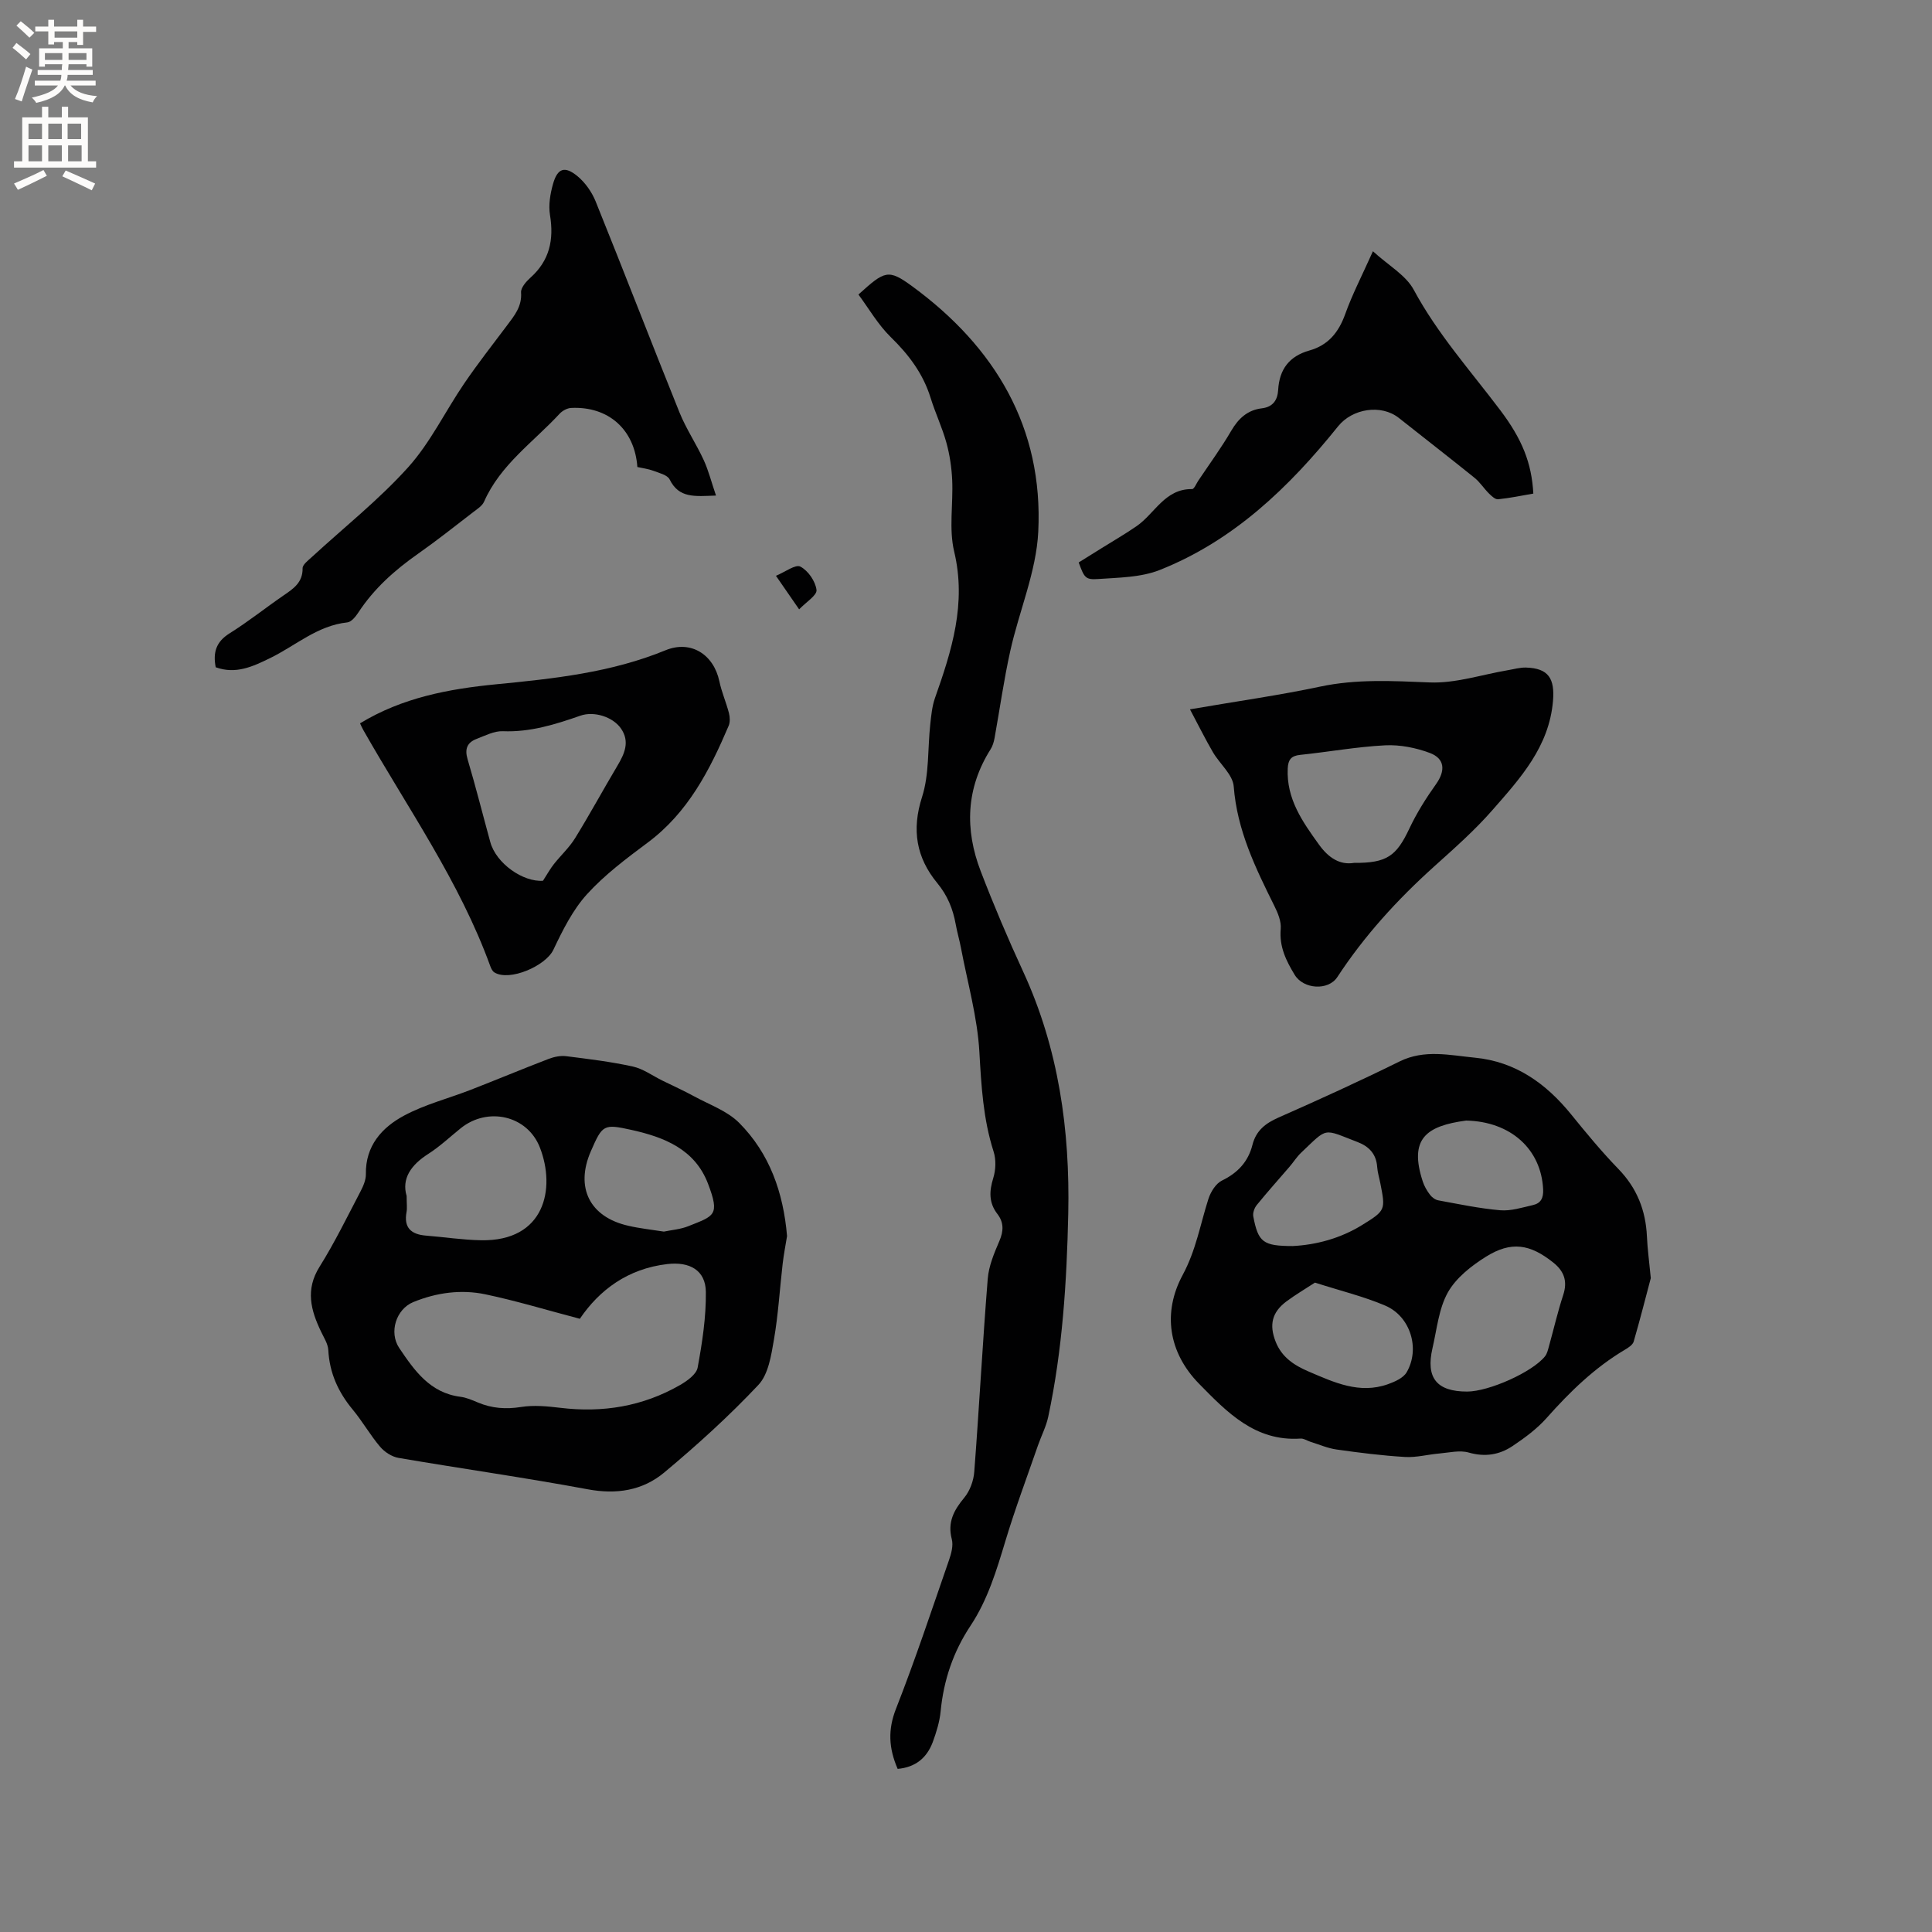 <svg enable-background="new 0 0 400 400" viewBox="0 0 400 400" xmlns="http://www.w3.org/2000/svg"><rect x="0" y="0" width="400" height="400" fill="#808080" stroke="none"/><g fill="#010102"><path d="m162.95 255.91c-.29 1.8-.68 3.77-.91 5.76-.61 5.24-.91 10.54-1.81 15.72-.56 3.24-1.14 7.14-3.21 9.34-6.07 6.45-12.69 12.45-19.5 18.14-4.47 3.73-9.87 4.59-15.85 3.47-13.01-2.42-26.12-4.27-39.17-6.5-1.38-.24-2.89-1.22-3.81-2.31-2.05-2.42-3.63-5.23-5.65-7.67-3.01-3.62-4.82-7.6-5.07-12.35-.07-1.28-.9-2.55-1.48-3.77-2.14-4.45-3.31-8.72-.33-13.47 3.14-5.02 5.74-10.37 8.49-15.62.57-1.09 1.12-2.38 1.1-3.56-.1-5.86 3.32-9.65 7.88-12.1 4.32-2.33 9.22-3.56 13.84-5.36 5.39-2.1 10.73-4.33 16.13-6.4 1.12-.43 2.44-.7 3.6-.56 4.62.58 9.26 1.14 13.81 2.14 2.14.47 4.06 1.89 6.08 2.89 2.21 1.09 4.46 2.1 6.62 3.28 3.19 1.74 6.89 3.03 9.36 5.53 6.26 6.31 9.11 14.36 9.88 23.4zm-42.9 17.13c-6.92-1.82-13.16-3.72-19.53-5.06-5.05-1.06-10.13-.37-14.95 1.6-3.56 1.46-5.1 6.27-2.9 9.53 3.14 4.66 6.37 9.28 12.66 10.08 1.24.16 2.45.69 3.61 1.18 2.9 1.22 5.79 1.43 8.95.93 2.62-.42 5.42-.15 8.09.17 8.79 1.07 17.09-.28 24.79-4.7 1.48-.85 3.41-2.22 3.67-3.63.95-5.16 1.76-10.44 1.7-15.66-.05-4.5-3.37-6.31-7.97-5.77-8.19.95-14.07 5.36-18.12 11.33zm-35.86-25.42c0 1.62.13 2.49-.02 3.31-.61 3.27.96 4.64 4.02 4.89 3.79.3 7.57.89 11.37.96 13.27.27 15.53-10.73 12.21-19.22-2.61-6.66-10.82-8.45-16.38-3.97-2.23 1.79-4.33 3.79-6.73 5.32-3.57 2.28-5.54 5.11-4.47 8.71zm53.26 7.37c1.61-.34 3.45-.47 5.08-1.13 5.36-2.14 6.56-2.21 4.06-8.78-2.72-7.15-9.05-9.63-15.83-11.14-5.81-1.29-6.03-1.08-8.43 4.41-3.28 7.52-.25 13.62 7.75 15.43 2.35.55 4.77.8 7.37 1.21z"/><path d="m341.78 264.62c-1 3.76-2.19 8.47-3.54 13.13-.2.69-1.1 1.27-1.81 1.69-6.27 3.72-11.39 8.7-16.2 14.12-2 2.26-4.54 4.13-7.06 5.82-2.71 1.82-5.7 2.32-9.07 1.36-1.86-.54-4.06.01-6.1.19-2.37.2-4.76.86-7.1.72-4.75-.28-9.49-.88-14.21-1.55-1.82-.26-3.56-1.03-5.34-1.58-.7-.22-1.42-.73-2.09-.68-9.39.64-15.23-5.46-20.98-11.32-6.42-6.54-7.59-14.82-3.42-22.55 2.77-5.14 3.64-10.48 5.33-15.75.47-1.45 1.53-3.18 2.81-3.8 3.29-1.6 5.43-3.92 6.31-7.4.74-2.93 2.68-4.45 5.4-5.65 8.42-3.71 16.81-7.54 25.06-11.61 5.18-2.55 10.39-1.28 15.58-.78 8.41.81 14.75 5.34 19.96 11.77 3.13 3.86 6.31 7.71 9.77 11.28 3.84 3.96 5.65 8.57 5.9 13.98.11 2.54.46 5.07.8 8.61zm-38.03 23.49c4.51-.01 13.5-4.02 16.12-7.29.44-.54.61-1.33.81-2.03.99-3.56 1.82-7.18 2.97-10.69.93-2.85.18-4.91-2.06-6.7-4.81-3.84-8.7-4.48-13.94-1.21-3.03 1.89-6.19 4.38-7.88 7.38-1.9 3.39-2.28 7.65-3.19 11.56-1.42 6.15.88 8.98 7.17 8.98zm-31.5-22.56c-2.11 1.38-4.1 2.54-5.93 3.91-2.99 2.24-3.57 4.85-2.22 8.3 1.26 3.23 3.83 4.91 6.82 6.19 5.27 2.25 10.53 4.74 16.45 2.63 1.42-.51 3.17-1.28 3.86-2.46 2.83-4.85.81-11.54-4.39-13.79-4.51-1.93-9.35-3.09-14.59-4.78zm-4.6-7.57c4.76-.24 9.83-1.54 14.42-4.39 4.79-2.96 4.8-3.1 3.72-8.57-.22-1.14-.58-2.27-.66-3.42-.19-2.65-1.65-4.22-4.03-5.14-7.32-2.81-6.08-3.14-11.72 2.2-.91.86-1.59 1.97-2.42 2.93-2.26 2.63-4.58 5.21-6.76 7.9-.49.6-.86 1.63-.72 2.36 1.02 5.35 2.02 6.12 8.17 6.13zm35.9-25.98c-8.31 1.11-11.87 3.79-8.98 12.62.32.98.87 1.93 1.5 2.75.4.53 1.09 1.04 1.72 1.15 4.25.78 8.51 1.68 12.8 2.05 2.22.19 4.54-.56 6.78-1.07 1.64-.37 2.21-1.45 2.12-3.27-.41-8.32-6.72-14.03-15.94-14.23z"/><path d="m185.85 366.23c-1.87-4.32-2.04-8.14-.34-12.46 3.98-10.14 7.41-20.5 10.98-30.79.47-1.35.91-3 .57-4.3-.92-3.52.42-6 2.58-8.6 1.17-1.41 1.93-3.5 2.07-5.35 1.02-13.31 1.72-26.65 2.79-39.96.21-2.66 1.33-5.32 2.41-7.83.89-2.07.94-3.84-.41-5.6-1.8-2.33-1.7-4.72-.85-7.45.52-1.69.6-3.81.06-5.48-2.16-6.74-2.54-13.6-2.94-20.62-.41-7.21-2.45-14.32-3.8-21.47-.31-1.66-.8-3.29-1.1-4.96-.57-3.17-1.7-5.96-3.82-8.53-4.33-5.26-5.34-11-3.15-17.82 1.51-4.7 1.15-10 1.7-15.03.2-1.83.37-3.72.97-5.44 3.48-9.84 6.56-19.56 3.98-30.35-1.12-4.7-.18-9.87-.41-14.82-.12-2.59-.51-5.22-1.2-7.72-.87-3.15-2.3-6.15-3.27-9.28-1.55-5.01-4.52-8.94-8.25-12.58-2.63-2.57-4.53-5.9-6.69-8.81 5.46-4.94 6.15-5.36 11.17-1.68 17.1 12.54 27.13 29.21 26.06 50.8-.41 8.29-3.96 16.4-5.79 24.66-1.33 5.97-2.17 12.04-3.26 18.06-.15.8-.39 1.64-.82 2.31-5.1 8.07-5.37 16.6-2.04 25.26 2.69 7.01 5.63 13.94 8.78 20.76 7.35 15.95 9.71 32.78 9.34 50.15-.31 14.11-1.19 28.16-4.14 42.01-.43 2.03-1.43 3.94-2.12 5.92-2.28 6.59-4.74 13.13-6.75 19.81-1.84 6.1-3.66 12.17-7.21 17.53-3.59 5.4-5.58 11.29-6.2 17.73-.21 2.18-.89 4.36-1.65 6.43-1.23 3.23-3.56 5.17-7.25 5.5z"/><path d="m131.96 96.69c-.55-7.76-6-12.61-13.71-12.23-.83.04-1.82.58-2.4 1.21-5.43 5.87-12.26 10.54-15.63 18.2-.39.88-1.43 1.53-2.26 2.17-3.78 2.91-7.52 5.88-11.42 8.62-4.82 3.38-9.12 7.21-12.36 12.17-.55.84-1.44 1.94-2.26 2.03-6.21.65-10.73 4.83-16.01 7.4-3.55 1.73-7.08 3.4-11.25 1.89-.59-3.04.06-5.26 2.85-7.01 3.86-2.41 7.43-5.27 11.18-7.85 2.04-1.4 4-2.67 3.96-5.63-.01-.77 1.15-1.63 1.9-2.32 6.69-6.16 13.89-11.86 19.95-18.59 4.61-5.12 7.69-11.61 11.62-17.37 2.8-4.11 5.88-8.04 8.87-12.02 1.52-2.03 3.1-3.92 2.89-6.81-.07-.98 1.05-2.26 1.94-3.06 3.97-3.55 4.89-7.86 4.05-12.97-.34-2.08.05-4.41.64-6.48.92-3.21 2.4-3.73 5.02-1.59 1.63 1.34 3.01 3.31 3.8 5.27 5.87 14.52 11.49 29.14 17.35 43.67 1.38 3.41 3.48 6.52 5.02 9.87 1 2.18 1.59 4.56 2.54 7.34-4.39.15-7.66.61-9.6-3.34-.46-.93-2.17-1.33-3.37-1.79-1.08-.4-2.24-.54-3.31-.78z"/><path d="m246.37 146.86c9.87-1.7 18.46-2.9 26.93-4.7 7.58-1.61 15.05-1.18 22.69-.87 5.35.22 10.79-1.62 16.18-2.53 1.25-.21 2.51-.58 3.75-.55 4.71.13 6 2.3 5.61 6.93-.81 9.49-6.77 15.99-12.52 22.56-3.68 4.21-7.93 7.96-12.1 11.71-7.6 6.84-14.42 14.31-20.03 22.88-1.88 2.87-7.01 2.53-8.83-.46-1.77-2.91-3.22-5.84-2.89-9.5.14-1.55-.59-3.31-1.32-4.77-3.91-7.87-7.72-15.67-8.41-24.73-.19-2.47-2.92-4.7-4.33-7.13-1.54-2.65-2.91-5.41-4.73-8.84zm33.98 31.79c6.8.05 8.77-1.42 11.45-7.12 1.52-3.22 3.45-6.29 5.52-9.19 1.96-2.76 1.86-5.28-1.32-6.46-2.88-1.07-6.15-1.72-9.2-1.57-5.9.3-11.75 1.37-17.63 1.98-1.9.2-2.47 1.04-2.56 2.82-.29 6.29 3.05 11.01 6.48 15.77 1.96 2.72 4.32 4.26 7.26 3.77z"/><path d="m74.54 149.76c8.76-5.33 18.38-7.13 28.23-8.09 11.91-1.16 23.77-2.42 35.02-7.04 5.27-2.16 9.98.88 11.15 6.44.47 2.23 1.41 4.36 1.98 6.57.21.83.26 1.88-.06 2.63-3.92 9.2-8.42 17.97-16.76 24.18-4.41 3.29-8.9 6.65-12.57 10.69-2.96 3.26-5.04 7.46-6.96 11.5-1.6 3.36-9.09 6.61-12.21 4.69-.39-.24-.67-.8-.84-1.27-6.37-17.57-17.14-32.77-26.27-48.86-.26-.44-.46-.91-.71-1.44zm37.88 32.59c.88-1.36 1.48-2.46 2.25-3.44 1.43-1.81 3.18-3.41 4.38-5.35 3.05-4.94 5.82-10.05 8.79-15.04 1.48-2.48 2.59-4.98.74-7.67-1.69-2.46-5.61-3.66-8.41-2.68-5.21 1.82-10.41 3.45-16.07 3.22-1.78-.07-3.64.91-5.4 1.58-1.95.74-2.54 2.05-1.89 4.23 1.69 5.68 3.13 11.43 4.7 17.14 1.22 4.46 6.82 8.32 10.91 8.01z"/><path d="m284.25 52.02c3.27 2.99 6.83 4.96 8.45 7.98 4.93 9.15 11.79 16.8 17.96 24.99 4.47 5.94 6.46 10.86 6.8 17.2-2.39.41-4.83.93-7.3 1.18-.59.06-1.36-.68-1.89-1.2-1.04-1.03-1.85-2.33-2.98-3.24-5.18-4.18-10.44-8.25-15.66-12.39-3.67-2.91-9.63-1.96-12.59 1.72-10.13 12.61-21.63 23.68-36.93 29.75-3.89 1.54-8.46 1.57-12.75 1.87-2.67.19-2.87-.31-4.03-3.43 1.54-.96 3.13-1.95 4.72-2.94 2.43-1.52 4.91-2.95 7.26-4.57 3.79-2.61 5.86-7.76 11.5-7.68.42.01.87-1.12 1.28-1.74 2.3-3.43 4.75-6.78 6.83-10.34 1.49-2.56 3.39-4.29 6.32-4.64 2.36-.28 3.27-1.77 3.39-3.81.25-4.3 2.32-7 6.49-8.17 3.86-1.09 6.03-3.74 7.38-7.5 1.45-4.06 3.45-7.92 5.75-13.04z"/><path d="m165.45 126.16c-1.73-2.5-3.09-4.47-4.8-6.95 1.9-.78 4.05-2.43 5.06-1.9 1.6.83 3.12 3.04 3.34 4.83.14 1.11-2.18 2.53-3.6 4.02z"/></g><path d="m2.6 9.9.8-1c.9.7 1.9 1.4 2.9 2.3l-.9 1.1c-1.1-1-2-1.8-2.8-2.4zm.5 10.6c.9-2.1 1.6-4.3 2.3-6.7.4.2.8.4 1.3.6-.7 2.1-1.5 4.3-2.2 6.6zm.3-15.2.9-.9c1 .8 2 1.6 2.8 2.4l-1 1c-.9-.9-1.8-1.7-2.7-2.5zm12.6-1.2h1.2v1.4h2.7v1.1h-2.7v2.7h-1.2v-.6h-1.8v1.3h4.9v3.8h-1.2v-.5h-3.7c0 .4-.1.9-.1 1.2h5.1v1h-5.2c0 .5-.1.9-.2 1.2h6v1h-5.2c1.1 1.3 2.9 2 5.5 2.2-.4.4-.7.8-.9 1.3-2.9-.5-4.8-1.6-5.7-3.5h-.1c-.8 1.7-2.7 2.9-5.9 3.6-.2-.4-.6-.8-.9-1.1 2.8-.6 4.6-1.4 5.4-2.5h-4.8v-1h5.3c.1-.3.2-.7.2-1.2h-4.9v-1h5c0-.4 0-.8.1-1.2h-3.6v.5h-1.2v-3.8h4.9v-1.3h-1.8v.5h-1.2v-2.7h-2.7v-1h2.7v-1.4h1.2v1.4h4.8zm-6.7 8.3h3.6c0-.4 0-.9 0-1.4h-3.6zm1.9-4.6h4.8v-1.3h-4.7v1.3zm6.7 3.2h-3.7v1.4h3.7z" fill="#fcfbfa"/><path d="m8.7 22.1h1.3v2.2h2.8v-2.2h1.3v2.2h4.1v9.1h1.7v1.3h-17v-1.3h1.7v-9.1h4.1zm.3 13.1.7 1.2c-1.8.9-3.8 1.9-6 2.9-.2-.4-.5-.8-.8-1.3 2.3-1 4.4-1.9 6.1-2.8zm-3.1-6.4h2.8v-3.2h-2.8zm0 4.6h2.8v-3.3h-2.8zm4.1-4.6h2.8v-3.2h-2.8zm0 4.6h2.8v-3.3h-2.8zm3.6 1.9c2.1.9 4.1 1.8 6.1 2.7l-.7 1.4c-2.2-1.1-4.2-2-6.1-2.9zm3.2-9.7h-2.8v3.2h2.8zm-2.7 7.8h2.8v-3.3h-2.8z" fill="#fcfbfa"/></svg>